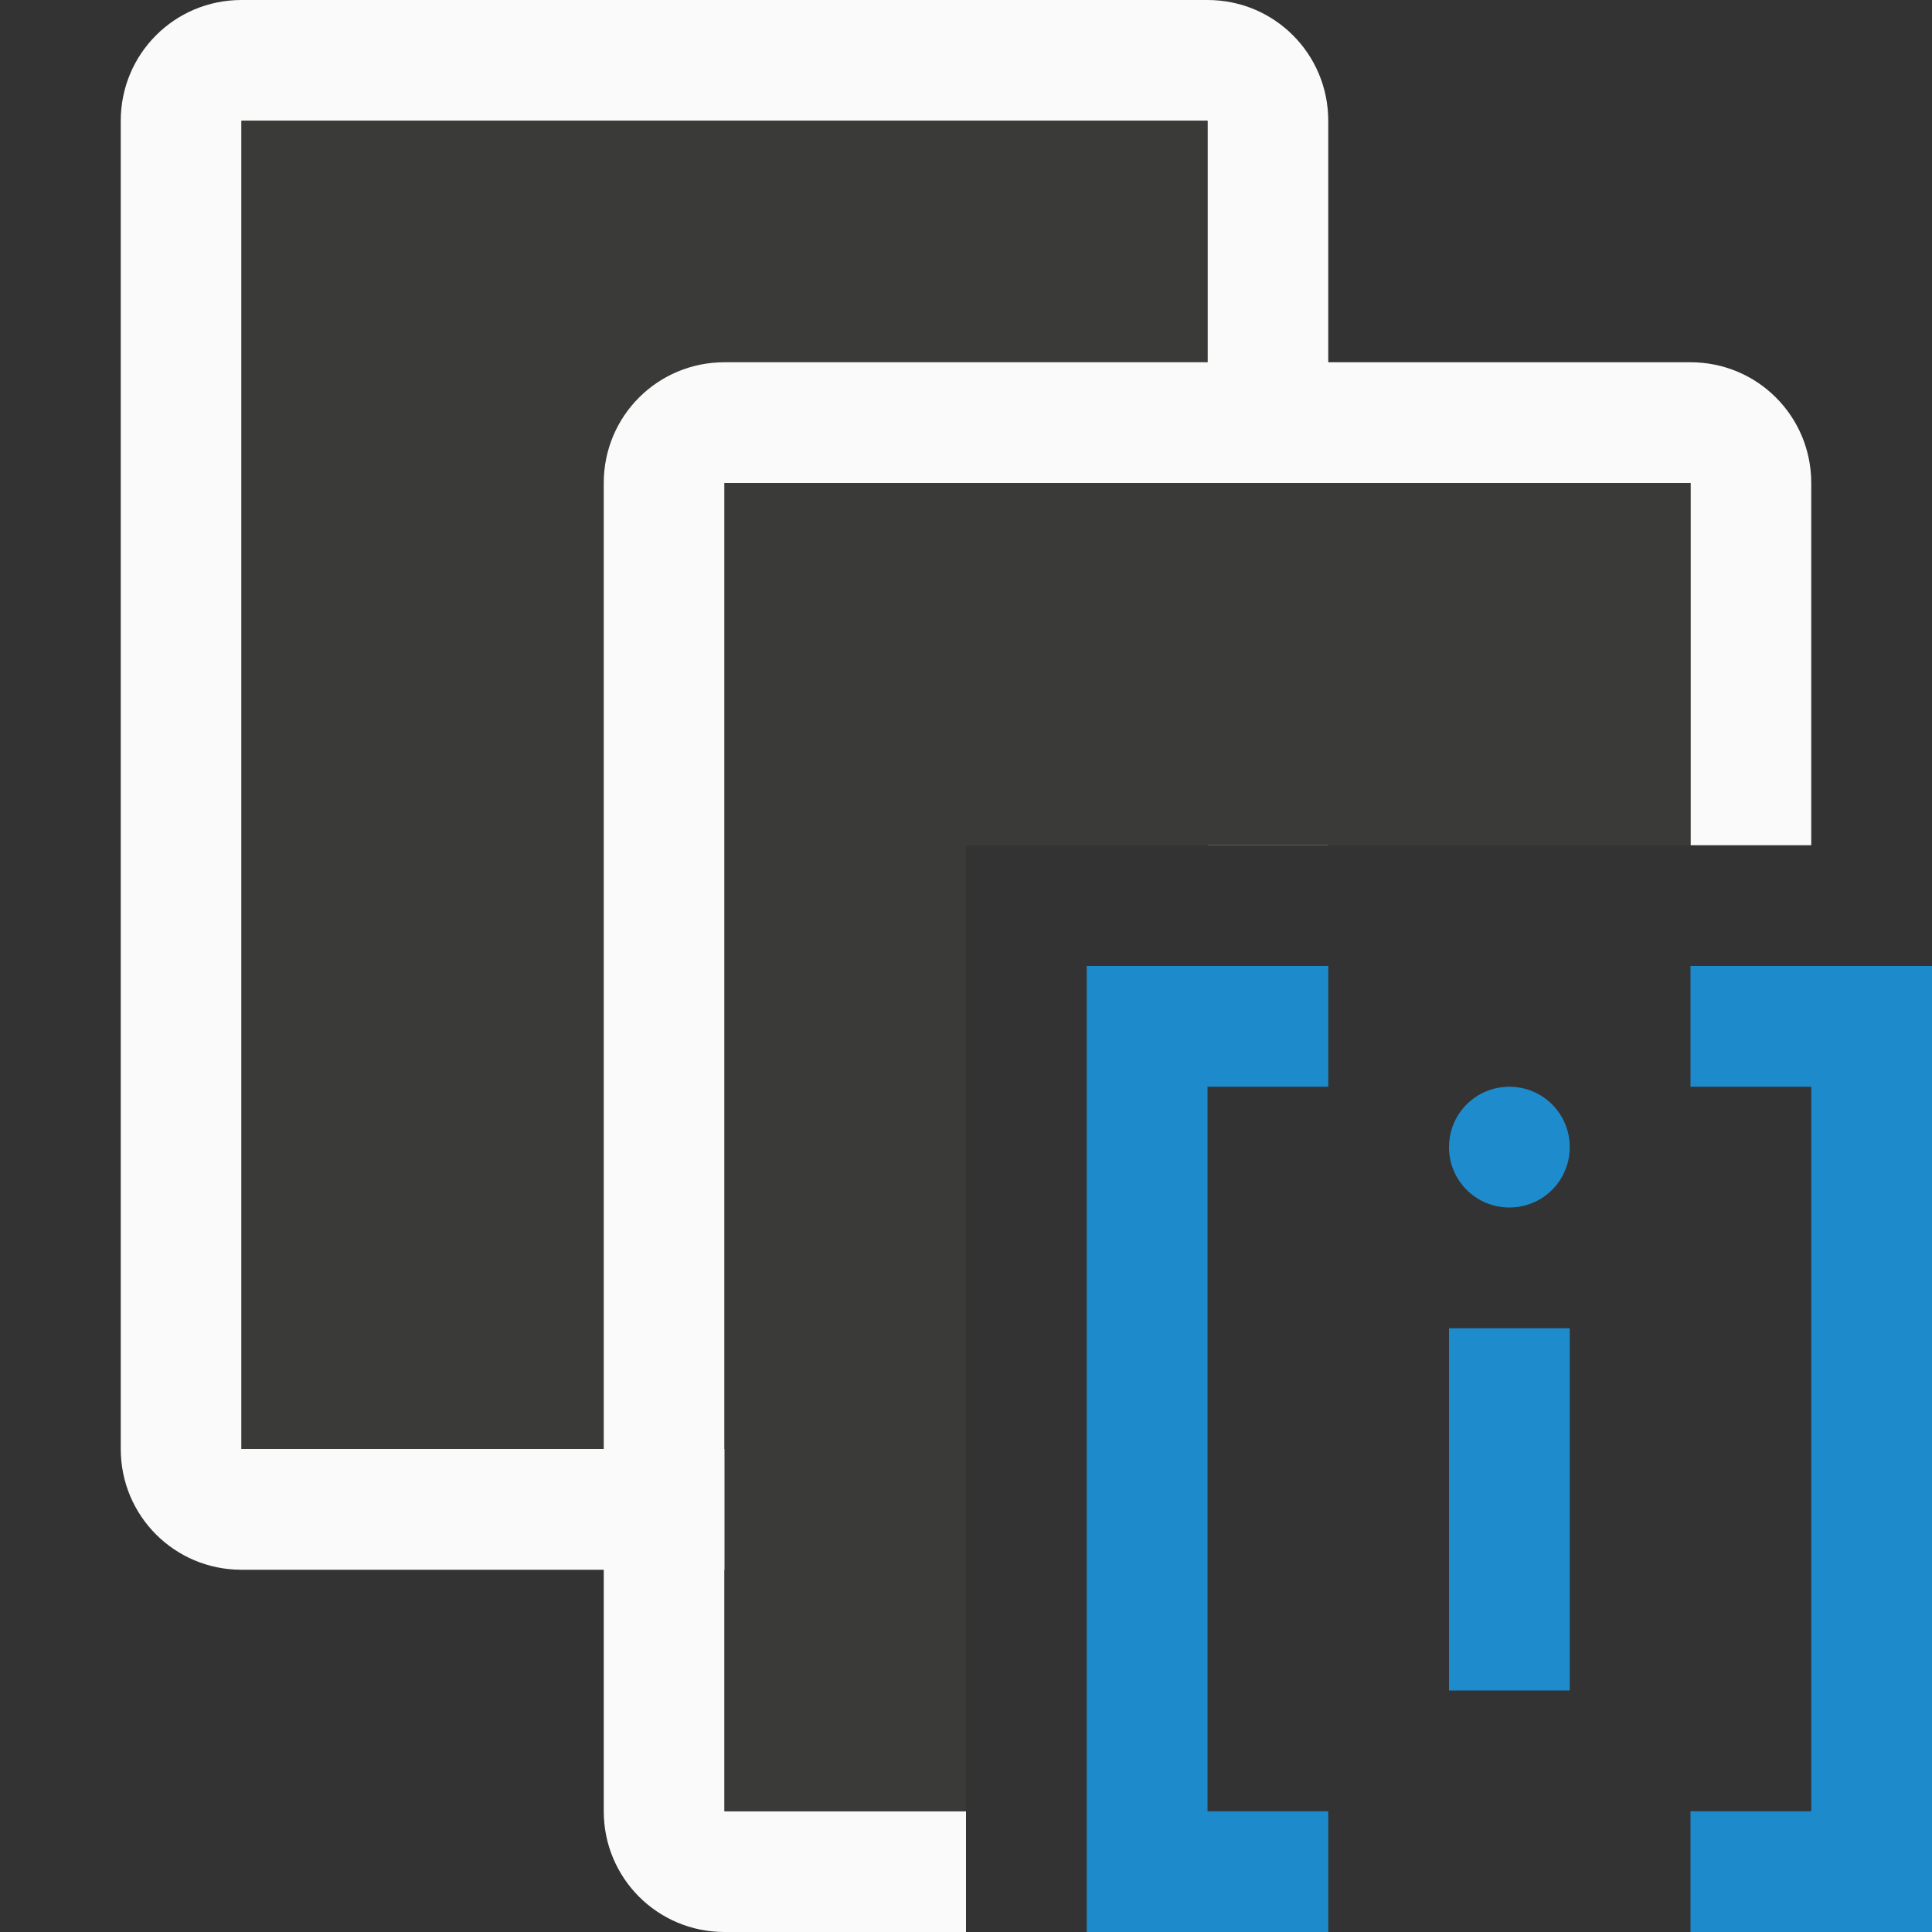 <svg viewBox="0 0 16 16" xmlns="http://www.w3.org/2000/svg"><rect x="0" y="0" width="16" height="16" fill="#333333" stroke="none"/><path d="m2 0c-.554 0-1 .446-1 1v11c0 .554.446 1 1 1h6v-1h-6v-11h8v6h1v-6c0-.554-.446-1-1-1z" fill="#fafafa"/><path d="m2 1v11h6v-5h2v-6z" fill="#3a3a38"/><path d="m6 3c-.554 0-1 .446-1 1v11c0 .554.446 1 1 1h2v-1h-2v-11h8v3h1v-3c0-.554-.446-1-1-1z" fill="#fafafa"/><path d="m6 4v11h2v-8h6v-3z" fill="#3a3a38"/><g fill="#1e8bcd" transform="translate(-8 -7)"><path d="m20.5 16c.277 0 .5.223.5.5s-.223.5-.5.5-.5-.223-.5-.5.223-.5.5-.5z" stroke-width=".5"/><path d="m20 18h1v3h-1z"/><g fill="#1e8bcd" fill-opacity=".993"><path d="m22 15v1h1v6h-1v1h2v-1-6-1z"/><path d="m19 15v1h-1v6h1v1h-2v-1-6-1z"/></g></g></svg>